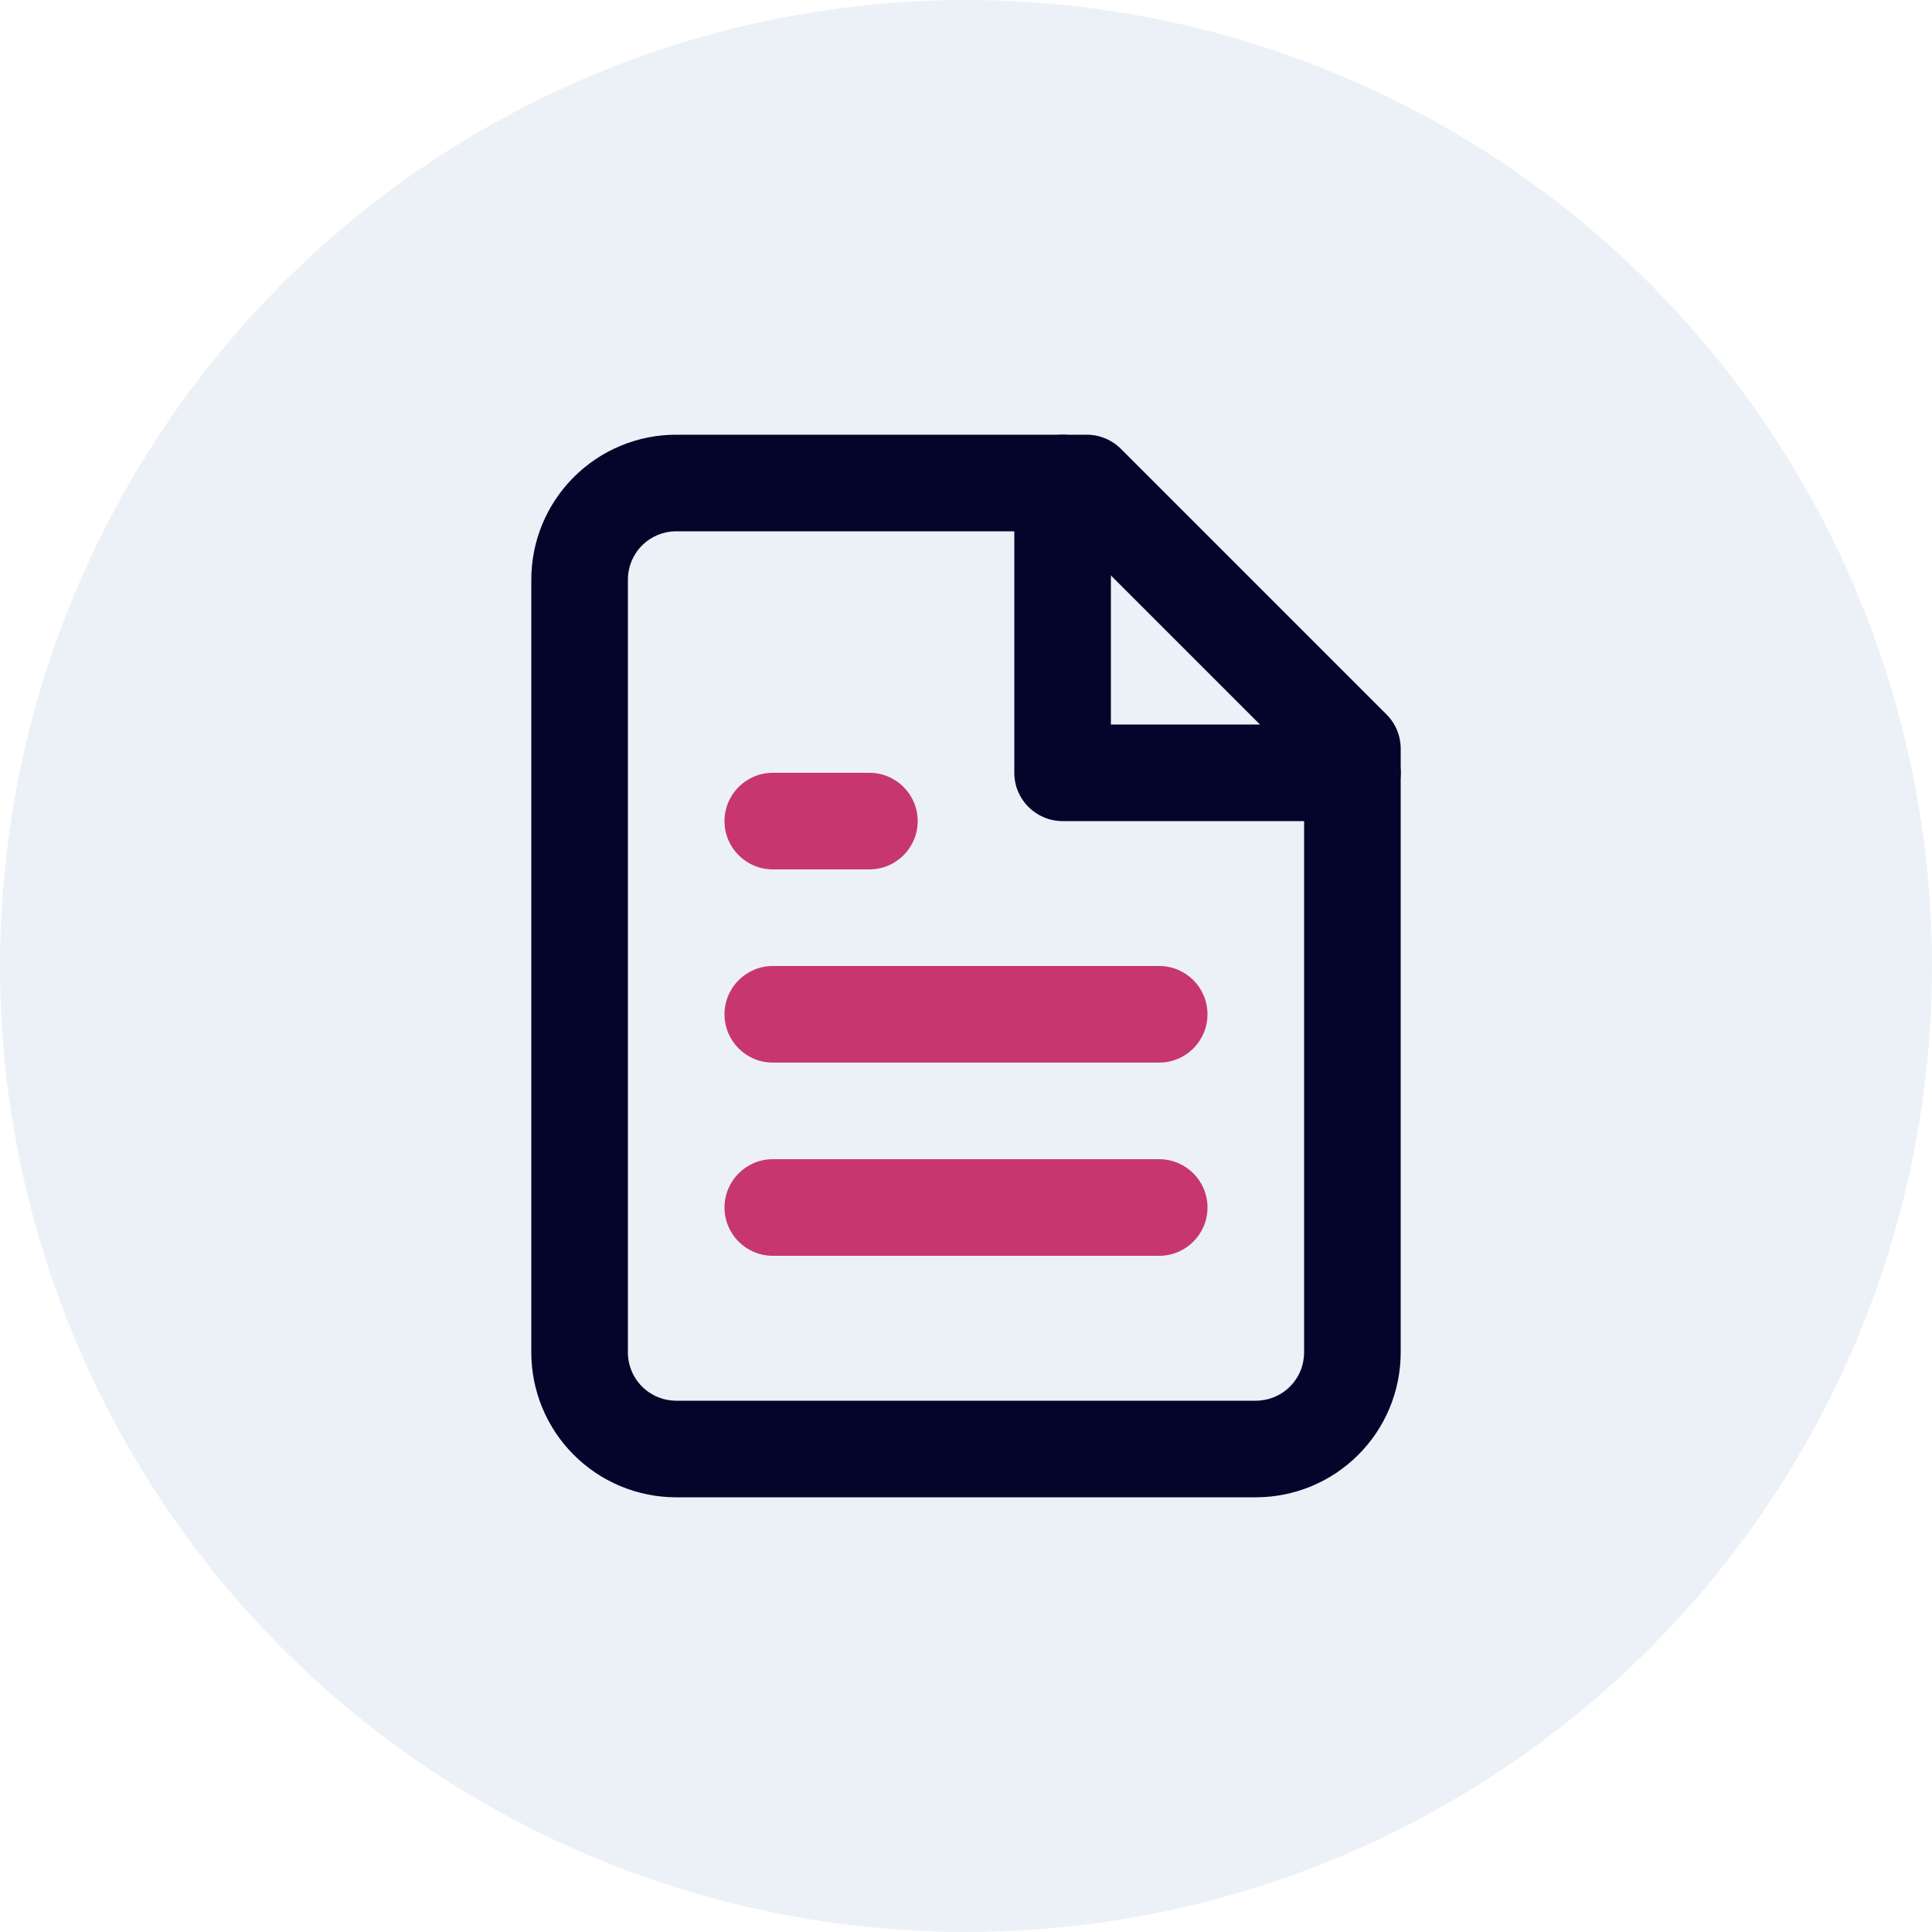 <svg width="40" height="40" viewBox="0 0 40 40" fill="none" xmlns="http://www.w3.org/2000/svg">
<circle opacity="0.1" cx="20" cy="20" r="20" fill="#3C72B8"/>
<path fill-rule="evenodd" clip-rule="evenodd" d="M11.879 9.879C12.441 9.316 13.204 9 14 9H22.5C22.765 9 23.02 9.105 23.207 9.293L28.707 14.793C28.895 14.98 29 15.235 29 15.5V28C29 28.796 28.684 29.559 28.121 30.121C27.559 30.684 26.796 31 26 31H14C13.204 31 12.441 30.684 11.879 30.121C11.316 29.559 11 28.796 11 28V12C11 11.204 11.316 10.441 11.879 9.879ZM14 11C13.735 11 13.48 11.105 13.293 11.293C13.105 11.48 13 11.735 13 12V28C13 28.265 13.105 28.52 13.293 28.707C13.48 28.895 13.735 29 14 29H26C26.265 29 26.52 28.895 26.707 28.707C26.895 28.52 27 28.265 27 28V15.914L22.086 11H14Z" fill="#05052C"/>
<path fill-rule="evenodd" clip-rule="evenodd" d="M22 9C22.552 9 23 9.448 23 10V15H28C28.552 15 29 15.448 29 16C29 16.552 28.552 17 28 17H22C21.448 17 21 16.552 21 16V10C21 9.448 21.448 9 22 9Z" fill="#05052C"/>
<path fill-rule="evenodd" clip-rule="evenodd" d="M15 21C15 20.448 15.448 20 16 20H24C24.552 20 25 20.448 25 21C25 21.552 24.552 22 24 22H16C15.448 22 15 21.552 15 21Z" fill="#C7376D"/>
<path fill-rule="evenodd" clip-rule="evenodd" d="M15 25C15 24.448 15.448 24 16 24H24C24.552 24 25 24.448 25 25C25 25.552 24.552 26 24 26H16C15.448 26 15 25.552 15 25Z" fill="#C7376D"/>
<path fill-rule="evenodd" clip-rule="evenodd" d="M15 17C15 16.448 15.448 16 16 16H18C18.552 16 19 16.448 19 17C19 17.552 18.552 18 18 18H16C15.448 18 15 17.552 15 17Z" fill="#C7376D"/>
</svg>
